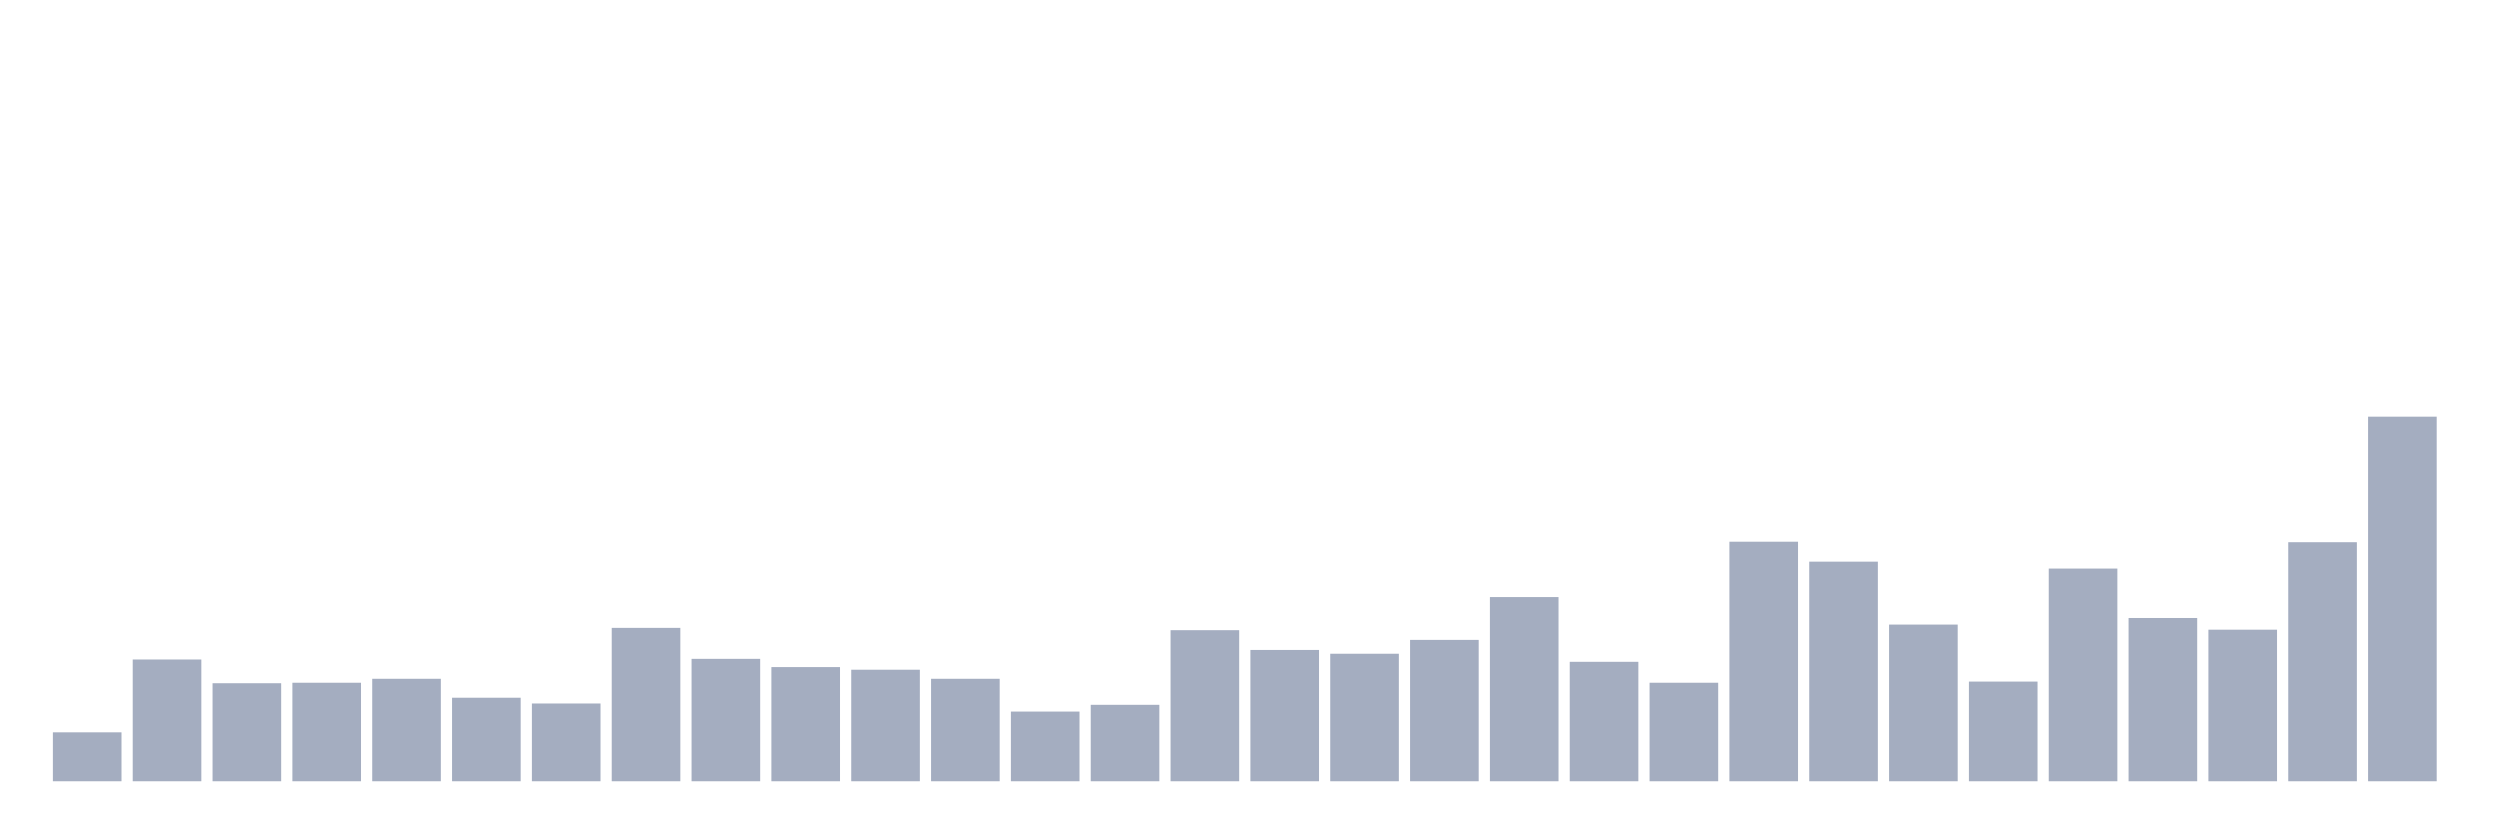 <svg xmlns="http://www.w3.org/2000/svg" viewBox="0 0 480 160"><g transform="translate(10,10)"><rect class="bar" x="0.153" width="13.175" y="130.606" height="9.394" fill="rgb(164,173,192)"></rect><rect class="bar" x="15.482" width="13.175" y="116.624" height="23.376" fill="rgb(164,173,192)"></rect><rect class="bar" x="30.81" width="13.175" y="121.179" height="18.821" fill="rgb(164,173,192)"></rect><rect class="bar" x="46.138" width="13.175" y="121.085" height="18.915" fill="rgb(164,173,192)"></rect><rect class="bar" x="61.466" width="13.175" y="120.325" height="19.675" fill="rgb(164,173,192)"></rect><rect class="bar" x="76.794" width="13.175" y="123.963" height="16.037" fill="rgb(164,173,192)"></rect><rect class="bar" x="92.123" width="13.175" y="125.07" height="14.93" fill="rgb(164,173,192)"></rect><rect class="bar" x="107.451" width="13.175" y="110.551" height="29.449" fill="rgb(164,173,192)"></rect><rect class="bar" x="122.779" width="13.175" y="116.498" height="23.502" fill="rgb(164,173,192)"></rect><rect class="bar" x="138.107" width="13.175" y="118.08" height="21.92" fill="rgb(164,173,192)"></rect><rect class="bar" x="153.436" width="13.175" y="118.586" height="21.414" fill="rgb(164,173,192)"></rect><rect class="bar" x="168.764" width="13.175" y="120.325" height="19.675" fill="rgb(164,173,192)"></rect><rect class="bar" x="184.092" width="13.175" y="126.62" height="13.38" fill="rgb(164,173,192)"></rect><rect class="bar" x="199.42" width="13.175" y="125.323" height="14.677" fill="rgb(164,173,192)"></rect><rect class="bar" x="214.748" width="13.175" y="110.994" height="29.006" fill="rgb(164,173,192)"></rect><rect class="bar" x="230.077" width="13.175" y="114.79" height="25.21" fill="rgb(164,173,192)"></rect><rect class="bar" x="245.405" width="13.175" y="115.517" height="24.483" fill="rgb(164,173,192)"></rect><rect class="bar" x="260.733" width="13.175" y="112.86" height="27.14" fill="rgb(164,173,192)"></rect><rect class="bar" x="276.061" width="13.175" y="104.636" height="35.364" fill="rgb(164,173,192)"></rect><rect class="bar" x="291.39" width="13.175" y="117.067" height="22.933" fill="rgb(164,173,192)"></rect><rect class="bar" x="306.718" width="13.175" y="121.085" height="18.915" fill="rgb(164,173,192)"></rect><rect class="bar" x="322.046" width="13.175" y="94.008" height="45.992" fill="rgb(164,173,192)"></rect><rect class="bar" x="337.374" width="13.175" y="97.836" height="42.164" fill="rgb(164,173,192)"></rect><rect class="bar" x="352.702" width="13.175" y="109.919" height="30.081" fill="rgb(164,173,192)"></rect><rect class="bar" x="368.031" width="13.175" y="120.863" height="19.137" fill="rgb(164,173,192)"></rect><rect class="bar" x="383.359" width="13.175" y="99.164" height="40.836" fill="rgb(164,173,192)"></rect><rect class="bar" x="398.687" width="13.175" y="108.653" height="31.347" fill="rgb(164,173,192)"></rect><rect class="bar" x="414.015" width="13.175" y="110.899" height="29.101" fill="rgb(164,173,192)"></rect><rect class="bar" x="429.344" width="13.175" y="94.103" height="45.897" fill="rgb(164,173,192)"></rect><rect class="bar" x="444.672" width="13.175" y="70" height="70" fill="rgb(164,173,192)"></rect></g></svg>